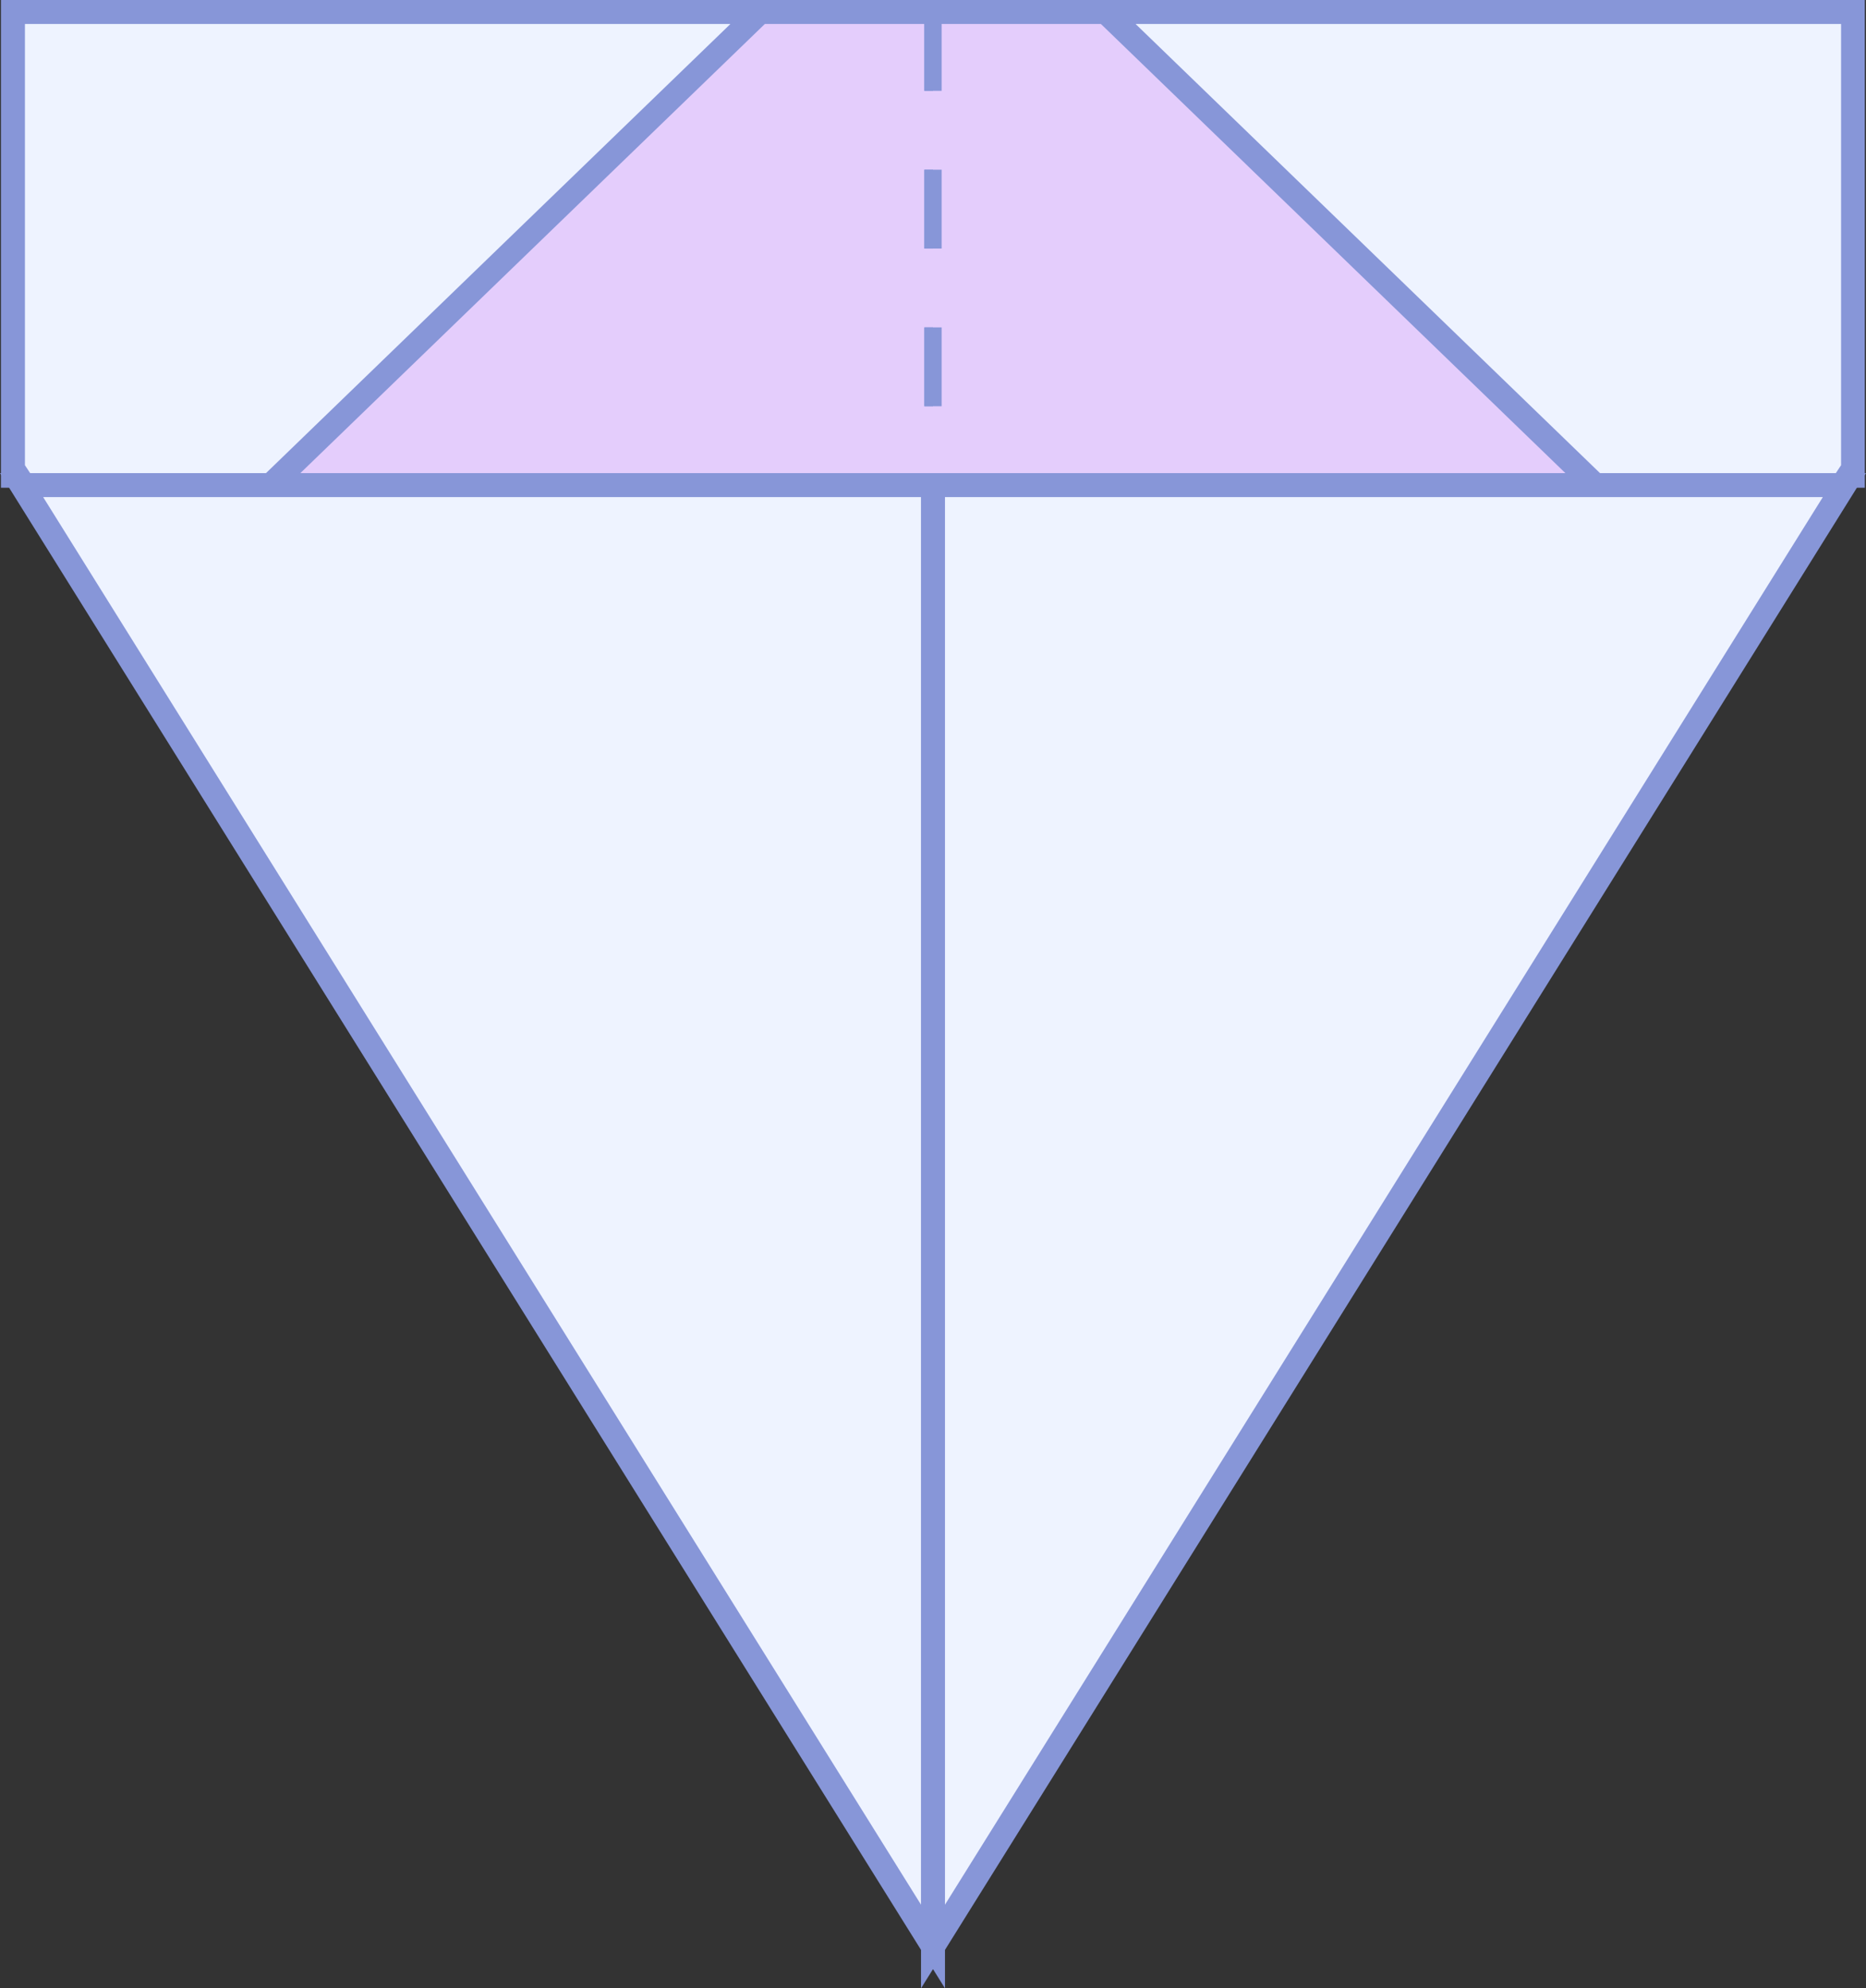 <svg width="77.84" height="82.96" viewBox="0 0 77.84 82.96" xmlns="http://www.w3.org/2000/svg" xmlns:xlink="http://www.w3.org/1999/xlink" xml:space="preserve" overflow="hidden"><rect x="0" y="0" width="77.84" height="82.96" fill="#333333" stroke="none"/><defs></defs><g><g><g><path d="M38.92 0.5 31.55 0.5 4.8 26.48 38.92 81.21Z" fill="#E4CDFC"/></g><g><path d="M0.9 19.43 5.13 26.21 31.71 0.5 0.54 0.5 0.54 19.43Z" fill="#EEF3FF"/></g><g><path d="M0.9 20.24 4.81 26.51 31.71 0.5 0.54 0.5 0.54 20.38Z" fill="#EEF3FF"/></g><g><g><path d="M39.28 82.14 38.56 82.14 38.56 79.45 39.28 79.45 39.28 82.14ZM39.28 76.16 38.56 76.16 38.56 72.87 39.28 72.87 39.28 76.16ZM39.28 69.58 38.56 69.58 38.56 66.29 39.28 66.29 39.28 69.58ZM39.28 63 38.56 63 38.56 59.71 39.28 59.71 39.28 63ZM39.28 56.42 38.56 56.42 38.56 53.13 39.28 53.13 39.28 56.42ZM39.28 49.84 38.56 49.84 38.56 46.55 39.28 46.55 39.28 49.84ZM39.28 43.26 38.56 43.26 38.56 39.97 39.28 39.97 39.28 43.26ZM39.28 36.68 38.56 36.68 38.56 33.4 39.28 33.4 39.28 36.68ZM39.28 30.11 38.56 30.11 38.56 26.82 39.28 26.82 39.28 30.11ZM39.28 23.53 38.56 23.53 38.56 20.24 39.28 20.24 39.28 23.53ZM39.28 16.95 38.56 16.95 38.56 13.66 39.28 13.66 39.28 16.95ZM39.28 10.37 38.56 10.37 38.56 7.08 39.28 7.08 39.28 10.37ZM39.28 3.79 38.56 3.79 38.56 0.5 39.28 0.5 39.28 3.79Z" fill="#8796D8"/></g></g><g><rect x="31.71" y="0" width="7.57" height="1" fill="#8796D8"/></g><g><path d="M4.99 26.8 32.06 0.5 31.04 0.5 4.6 26.17Z" fill="#8796D8"/></g><g><path d="M4.92 27.1 0.47 20.35 0.04 20.35 0.04 0 32.94 0 4.92 27.1ZM1.04 19.41 5.09 25.55 30.47 1 1.04 1 1.04 19.41Z" fill="#8796D8"/></g><g><path d="M0.9 20.24 39.28 20.24 39.28 81.78Z" fill="#EEF3FF"/></g><g><path d="M39.42 82.96 0 19.74 39.42 19.74 39.42 82.96ZM1.8 20.74 38.42 79.47 38.42 20.74 1.8 20.74Z" fill="#8796D8"/></g></g><g><g><path d="M38.92 0.5 46.29 0.5 73.04 26.48 38.92 81.21Z" fill="#E4CDFC"/></g><g><path d="M76.93 19.43 72.71 26.21 46.13 0.5 77.29 0.5 77.29 19.43Z" fill="#EEF3FF"/></g><g><path d="M76.93 20.24 73.02 26.51 46.13 0.5 77.29 0.5 77.29 20.38Z" fill="#EEF3FF"/></g><g><g><path d="M38.56 79.45 39.28 79.45 39.28 82.14 38.56 82.14 38.56 79.45ZM38.56 72.87 39.28 72.87 39.28 76.16 38.56 76.16 38.56 72.87ZM38.56 66.29 39.28 66.29 39.28 69.58 38.56 69.58 38.56 66.29ZM38.56 59.71 39.28 59.71 39.28 63 38.56 63 38.56 59.71ZM38.56 53.13 39.28 53.13 39.28 56.42 38.56 56.42 38.56 53.13ZM38.56 46.55 39.28 46.55 39.28 49.84 38.56 49.84 38.56 46.55ZM38.56 39.97 39.28 39.97 39.28 43.26 38.56 43.26 38.56 39.97ZM38.56 33.4 39.28 33.4 39.28 36.69 38.56 36.69 38.56 33.4ZM38.56 26.82 39.28 26.82 39.28 30.11 38.56 30.11 38.56 26.82ZM38.56 20.24 39.28 20.24 39.28 23.53 38.56 23.53 38.56 20.24ZM38.56 13.66 39.28 13.66 39.28 16.95 38.56 16.95 38.56 13.66ZM38.56 7.08 39.28 7.08 39.28 10.37 38.56 10.37 38.56 7.08ZM38.56 0.5 39.28 0.5 39.28 3.79 38.56 3.79 38.56 0.5Z" fill="#8796D8"/></g></g><g><rect x="38.56" y="0" width="7.57" height="1" fill="#8796D8"/></g><g><path d="M72.85 26.8 45.77 0.5 46.8 0.5 73.23 26.17Z" fill="#8796D8"/></g><g><path d="M72.91 27.1 44.89 0 77.79 0 77.79 20.35 77.36 20.35 72.91 27.1ZM47.37 1 72.75 25.55 76.8 19.41 76.8 1 47.37 1Z" fill="#8796D8"/></g><g><path d="M76.93 20.24 38.56 20.24 38.56 81.78Z" fill="#EEF3FF"/></g><g><path d="M38.42 82.96 38.42 19.74 77.84 19.74 38.42 82.96ZM39.42 20.74 39.42 79.47 76.04 20.74 39.42 20.74Z" fill="#8796D8"/></g></g></g></svg>